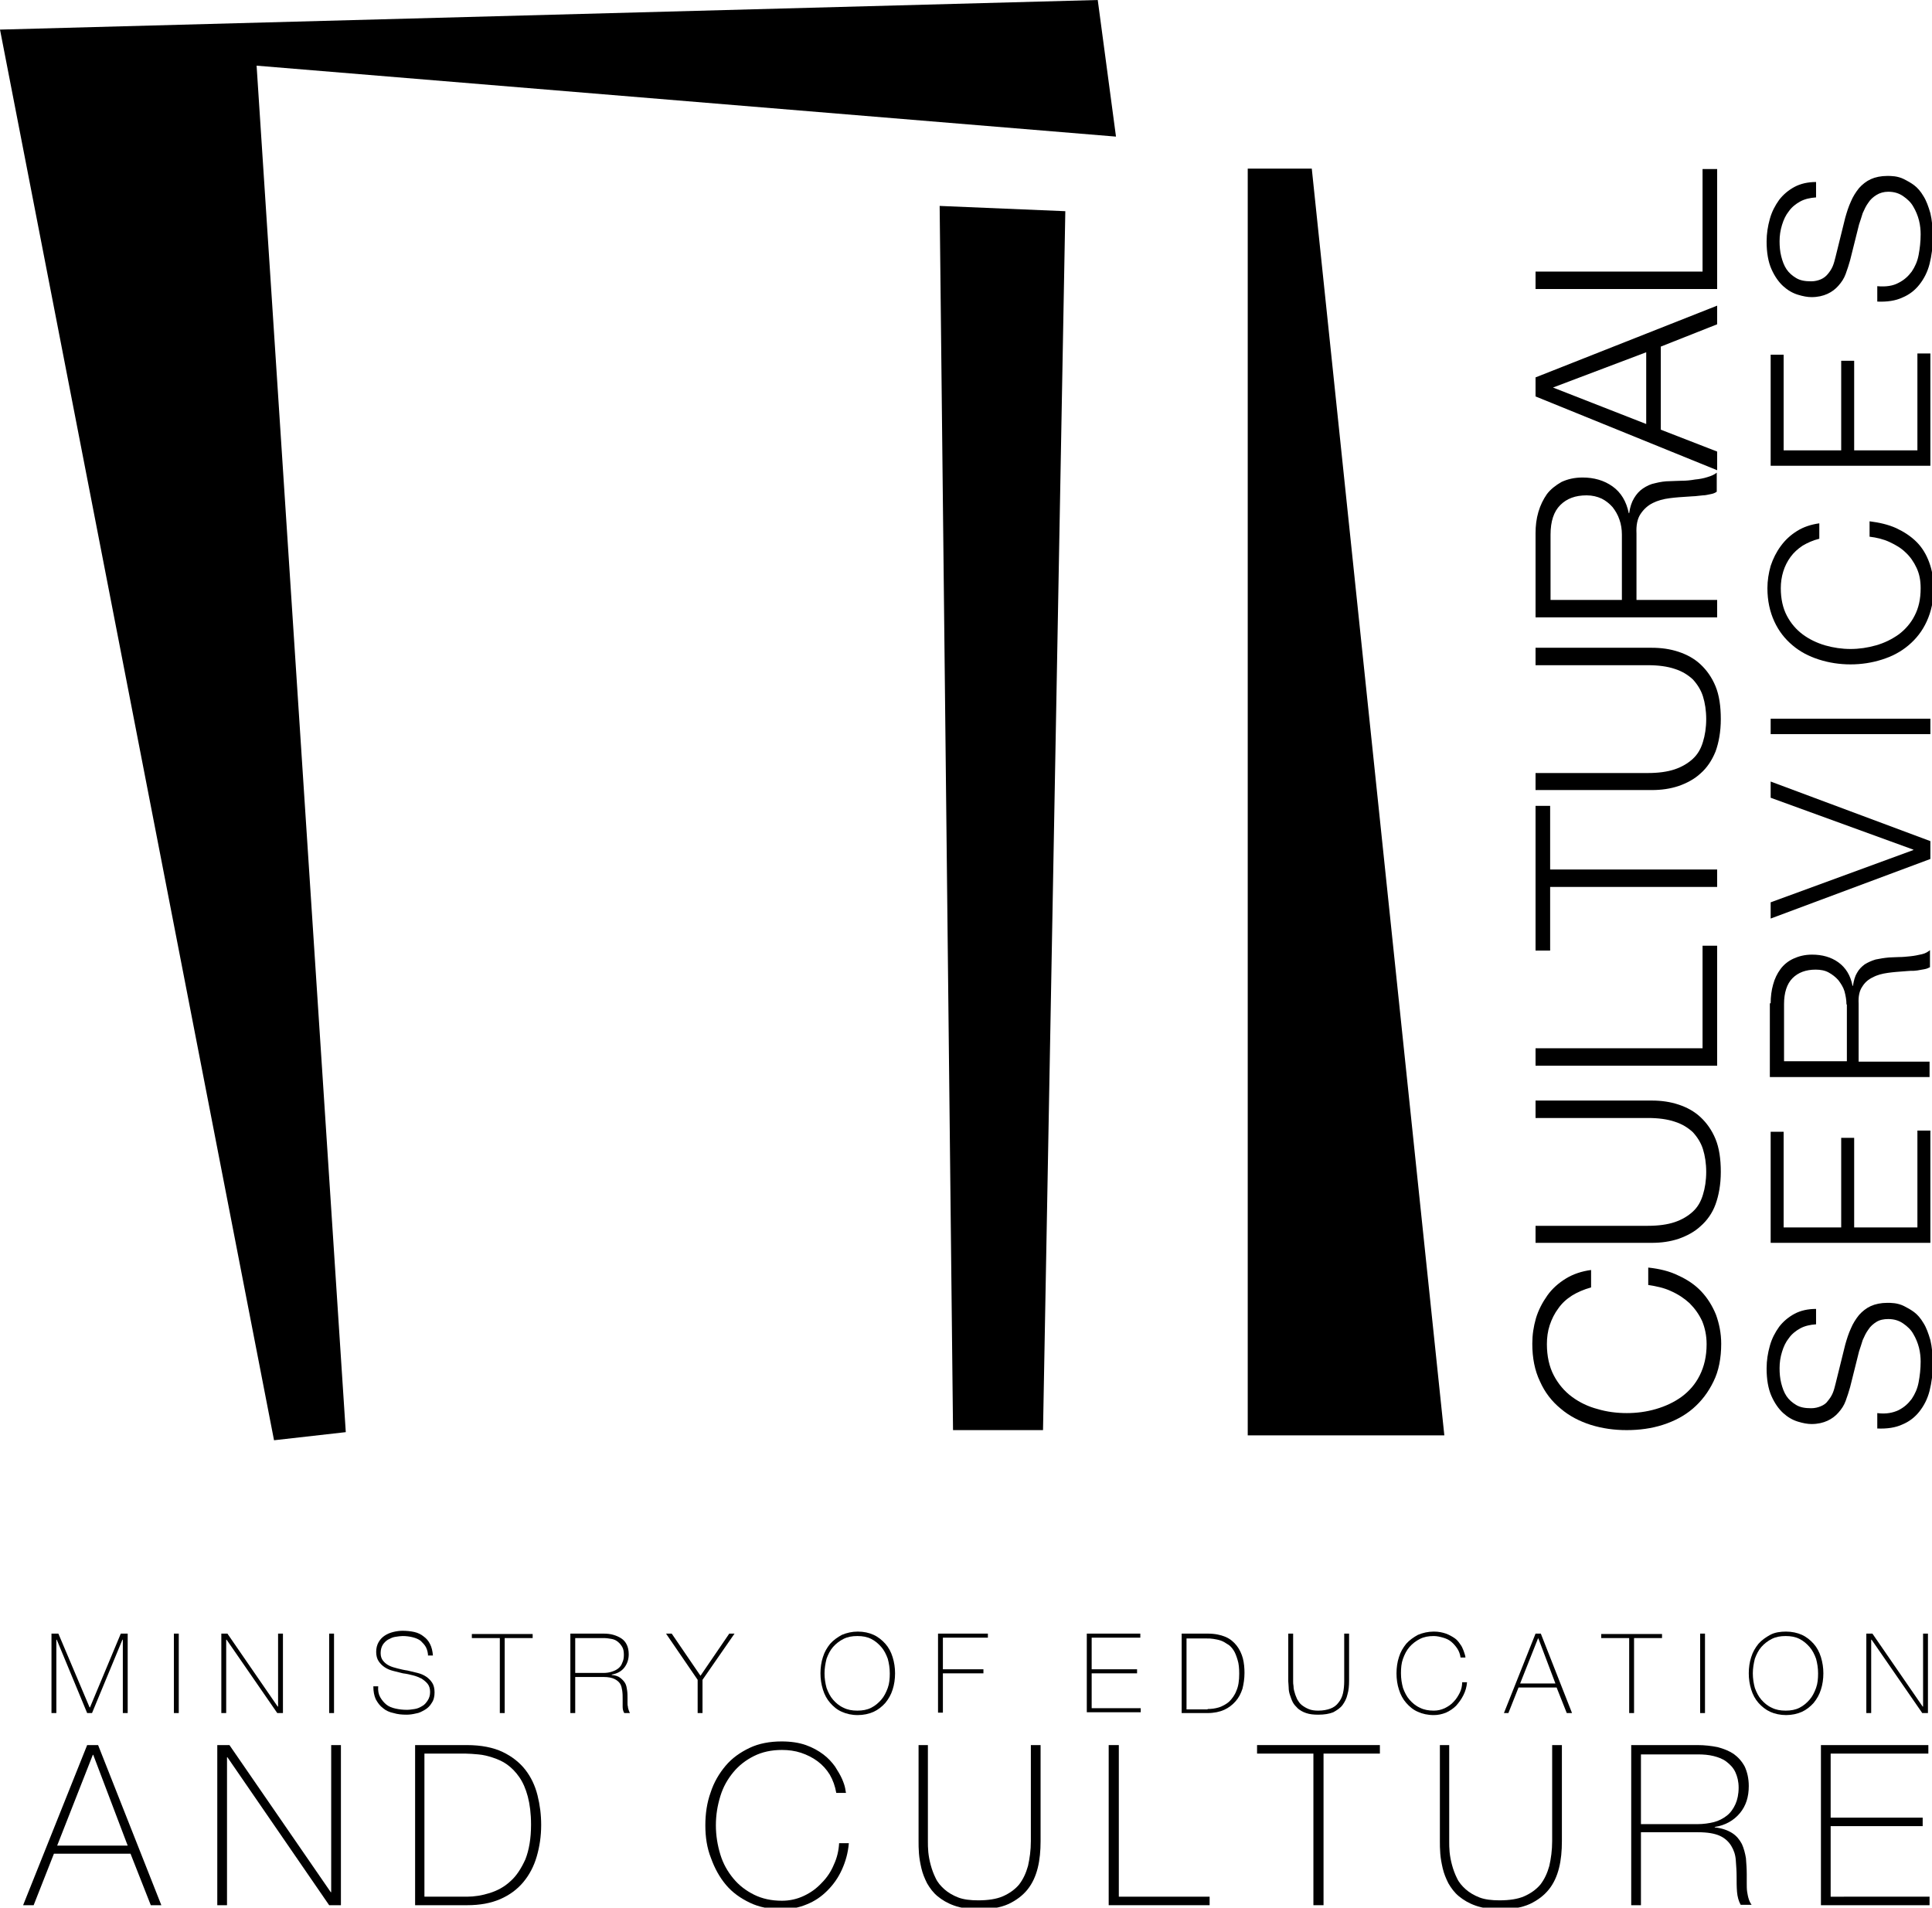 <?xml version="1.0" encoding="UTF-8"?>
<!DOCTYPE svg  PUBLIC '-//W3C//DTD SVG 1.1//EN'  'http://www.w3.org/Graphics/SVG/1.1/DTD/svg11.dtd'>
<svg enable-background="new 0 0 476.6 470.6" version="1.1" viewBox="0 0 476.6 470.6" xml:space="preserve" xmlns="http://www.w3.org/2000/svg">
<style type="text/css">
.st0{fill:#000;}
.st1{fill:#000;}
.st2{fill:#000;}
</style>
<title>MOEC</title>
<polygon class="st0" points="275.3 33.7 63.3 16.2 85.3 353.3 67.6 355.3 0 7.3 270.8 0"/>
<polygon class="st1" points="262.8 52.1 257.3 352.8 235.1 352.8 231.8 50.8"/>
<polygon class="st2" points="323.6 41.6 356.3 354.1 307.8 354.1 307.8 41.6"/>
<path d="m387.8 319.6c-1.4 0.9-2.5 1.9-3.4 3.2-0.9 1.2-1.6 2.6-2.1 4.1s-0.7 3.1-0.7 4.7c0 3 0.6 5.6 1.7 7.7s2.6 3.9 4.5 5.3 4 2.4 6.3 3c2.3 0.7 4.8 1 7.2 1s4.8-0.3 7.2-1 4.5-1.7 6.3-3c1.9-1.4 3.4-3.1 4.5-5.3s1.7-4.7 1.7-7.7c0-2.1-0.4-4-1.1-5.7-0.8-1.7-1.8-3.1-3.1-4.4-1.3-1.2-2.8-2.2-4.6-3-1.7-0.8-3.6-1.2-5.6-1.5v-4.3c2.8 0.3 5.3 0.9 7.5 2 2.2 1 4.1 2.3 5.6 3.9s2.7 3.5 3.6 5.7c0.8 2.2 1.3 4.6 1.3 7.2 0 3.5-0.6 6.7-1.9 9.3-1.3 2.7-3 4.9-5.1 6.7s-4.6 3.1-7.4 4-5.8 1.3-8.9 1.3-6-0.4-8.9-1.3c-2.8-0.9-5.3-2.2-7.4-4-2.2-1.8-3.9-4-5.1-6.7-1.3-2.7-1.9-5.8-1.9-9.3 0-2.2 0.3-4.2 0.9-6.3 0.6-2 1.6-3.9 2.8-5.6s2.8-3.1 4.6-4.2 3.9-1.8 6.2-2.1v4.3c-1.8 0.5-3.4 1.2-4.7 2z"/>
<path d="m378.8 302.4h27.7c2.6 0 4.8-0.3 6.6-0.9s3.3-1.5 4.5-2.6 2-2.5 2.5-4.2c0.5-1.6 0.8-3.5 0.8-5.6s-0.3-4-0.8-5.6-1.4-3-2.5-4.2c-1.2-1.1-2.6-2-4.5-2.6-1.8-0.6-4-0.9-6.6-0.9h-27.7v-4.3h28.7c2.3 0 4.5 0.3 6.6 1s3.9 1.7 5.4 3.1 2.8 3.2 3.7 5.4 1.3 4.9 1.3 8.1c0 3.1-0.5 5.8-1.3 8s-2.1 4-3.7 5.4c-1.5 1.4-3.4 2.4-5.4 3.1-2.1 0.7-4.3 1-6.6 1h-28.7v-4.2z"/>
<path d="m378.8 258.6h41.2v-25.3h3.6v29.6h-44.8v-4.3z"/>
<path d="m378.8 198.8h3.6v15.7h41.2v4.3h-41.2v15.7h-3.6v-35.7z"/>
<path d="m378.8 190.7h27.7c2.6 0 4.8-0.3 6.6-0.9s3.3-1.5 4.5-2.6 2-2.5 2.5-4.2c0.5-1.6 0.8-3.5 0.8-5.6s-0.3-4-0.8-5.6-1.4-3-2.5-4.2c-1.2-1.1-2.6-2-4.5-2.6-1.8-0.6-4-0.9-6.6-0.9h-27.7v-4.3h28.7c2.3 0 4.5 0.3 6.6 1s3.9 1.7 5.4 3.1 2.8 3.2 3.7 5.4 1.3 4.9 1.3 8.1c0 3.1-0.5 5.8-1.3 8-0.9 2.2-2.1 4-3.7 5.4-1.5 1.4-3.4 2.4-5.4 3.1-2.1 0.7-4.3 1-6.6 1h-28.7v-4.2z"/>
<path d="m378.8 131.6c0-1.9 0.2-3.6 0.7-5.3s1.2-3.1 2.1-4.4c0.9-1.2 2.2-2.2 3.6-3 1.5-0.7 3.2-1.1 5.2-1.1 2.8 0 5.3 0.7 7.4 2.2s3.4 3.7 4 6.6h0.1c0.2-1.5 0.6-2.7 1.2-3.7s1.3-1.8 2.2-2.4 1.9-1.1 3-1.3c1.2-0.3 2.4-0.5 3.7-0.5 0.8 0 1.7-0.1 2.8-0.1s2.2-0.1 3.3-0.3c1.1-0.1 2.2-0.3 3.1-0.6 1-0.3 1.7-0.6 2.3-1.1v4.7c-0.4 0.3-0.9 0.5-1.5 0.6s-1.2 0.3-1.9 0.3c-0.6 0.1-1.3 0.1-1.9 0.2-0.6 0-1.2 0.1-1.6 0.1-1.6 0.1-3.2 0.2-4.7 0.4-1.6 0.2-3 0.6-4.2 1.2s-2.2 1.5-3 2.7-1.1 2.8-1 4.8v16.4h19.9v4.3h-44.8v-20.7zm21.3 0.3c0-1.3-0.2-2.6-0.6-3.7-0.4-1.2-1-2.2-1.7-3.1-0.8-0.9-1.7-1.6-2.7-2.1-1.1-0.5-2.3-0.8-3.7-0.8-2.8 0-4.9 0.8-6.5 2.4s-2.4 4-2.4 7.3v16.1h17.6v-16.1z"/>
<path d="m378.8 93.1l44.8-17.7v4.6l-13.9 5.5v20.5l13.9 5.4v4.6l-44.8-18.2v-4.7zm27.3-6.2l-23 8.7 23 9v-17.7z"/>
<path d="M378.8,67H420V41.7h3.6v29.6h-44.8V67z"/>
<path d="m468.3 347.9c1.4-0.7 2.4-1.6 3.3-2.8 0.8-1.2 1.4-2.5 1.7-4.1s0.5-3.3 0.5-5.1c0-1-0.1-2.2-0.4-3.4s-0.8-2.4-1.4-3.4c-0.6-1.1-1.5-1.9-2.5-2.6s-2.2-1.1-3.7-1.1c-1.1 0-2.1 0.2-2.9 0.7s-1.5 1.1-2 1.9c-0.6 0.8-1 1.7-1.4 2.6-0.3 1-0.6 1.9-0.9 2.8l-2.2 8.8c-0.3 1.1-0.7 2.3-1.1 3.4s-1 2-1.8 2.9c-0.7 0.8-1.6 1.5-2.7 2s-2.4 0.8-3.9 0.8c-1 0-2.1-0.2-3.4-0.6s-2.5-1.1-3.6-2.1-2.1-2.4-2.9-4.2-1.2-4.1-1.2-6.8c0-2 0.3-3.8 0.8-5.6s1.3-3.3 2.3-4.7c1-1.3 2.3-2.4 3.8-3.2s3.3-1.2 5.3-1.2v3.8c-1.5 0.1-2.8 0.4-3.9 1s-2.1 1.4-2.8 2.4c-0.8 1-1.3 2.1-1.7 3.4s-0.6 2.6-0.6 4c0 1.3 0.1 2.5 0.4 3.7s0.7 2.3 1.3 3.2 1.4 1.6 2.4 2.2 2.2 0.8 3.7 0.8c0.9 0 1.7-0.2 2.4-0.5s1.3-0.7 1.7-1.3c0.5-0.6 0.9-1.2 1.2-1.9s0.5-1.5 0.7-2.3l2.4-9.7c0.4-1.4 0.8-2.7 1.4-4 0.5-1.2 1.2-2.3 2-3.3 0.8-0.9 1.8-1.7 2.9-2.2s2.5-0.8 4.1-0.8c0.4 0 1 0 1.8 0.1 0.7 0.1 1.5 0.3 2.3 0.7s1.7 0.9 2.5 1.5 1.6 1.5 2.3 2.7c0.7 1.1 1.2 2.5 1.7 4.2 0.4 1.7 0.6 3.7 0.6 6s-0.3 4.5-0.8 6.5-1.4 3.7-2.5 5.1-2.5 2.5-4.2 3.2c-1.7 0.8-3.8 1.1-6.2 1v-3.8c2.2 0.3 3.9-0.1 5.2-0.7z"/>
<path d="M436.8,279.2h3.2v23.6h14.2v-22.1h3.2v22.1H473v-23.9h3.2v27.7h-39.4V279.2z"/>
<path d="m436.8 247.5c0-1.6 0.2-3.2 0.6-4.6 0.4-1.5 1-2.7 1.8-3.8s1.9-2 3.2-2.6 2.8-1 4.6-1c2.5 0 4.7 0.6 6.5 1.9s3 3.2 3.5 5.8h0.1c0.2-1.3 0.5-2.4 1-3.2 0.5-0.9 1.1-1.5 1.9-2.1 0.8-0.5 1.7-0.9 2.7-1.2 1-0.2 2.1-0.4 3.3-0.5 0.7 0 1.5-0.1 2.4-0.1 1 0 1.9-0.1 2.9-0.2s1.9-0.3 2.8-0.5 1.5-0.6 2-1v4.2c-0.4 0.2-0.8 0.4-1.4 0.5-0.5 0.1-1.1 0.2-1.7 0.3s-1.1 0.1-1.7 0.1-1 0.1-1.4 0.1c-1.4 0.1-2.8 0.2-4.2 0.4s-2.6 0.5-3.7 1.1c-1.1 0.5-2 1.3-2.6 2.3-0.7 1-1 2.4-0.9 4.2v14.3h17.5v3.8h-39.4v-18.2zm18.7 0.3c0-1.1-0.2-2.2-0.5-3.3-0.3-1-0.9-1.9-1.5-2.7-0.7-0.8-1.5-1.4-2.4-1.9s-2-0.7-3.2-0.7c-2.4 0-4.3 0.7-5.7 2.1s-2.1 3.6-2.1 6.4v14.1h15.5v-14z"/>
<path d="m436.8 222.6l35.2-12.9v-0.1l-35.2-12.8v-4l39.4 14.7v4.4l-39.4 14.7v-4z"/>
<path d="m436.8 177.3h39.4v3.8h-39.4v-3.8z"/>
<path d="m444.7 134.6c-1.2 0.8-2.2 1.7-3 2.8s-1.4 2.3-1.8 3.6-0.6 2.7-0.6 4.1c0 2.6 0.5 4.9 1.5 6.8s2.3 3.4 3.9 4.6 3.5 2.1 5.5 2.7c2.1 0.6 4.2 0.9 6.3 0.9s4.2-0.3 6.3-0.9 3.9-1.5 5.6-2.7c1.6-1.2 3-2.8 3.9-4.6 1-1.9 1.5-4.1 1.5-6.8 0-1.9-0.3-3.5-1-5s-1.6-2.8-2.7-3.8c-1.1-1.1-2.5-1.9-4-2.6s-3.2-1.1-4.9-1.3v-3.8c2.4 0.3 4.6 0.8 6.6 1.7 1.9 0.9 3.6 2 5 3.4s2.4 3.1 3.1 5 1.1 4 1.1 6.4c0 3.1-0.6 5.8-1.7 8.2s-2.6 4.3-4.5 5.9-4 2.7-6.5 3.5-5.1 1.2-7.8 1.2-5.3-0.4-7.8-1.2-4.6-1.9-6.5-3.5-3.4-3.5-4.5-5.9-1.7-5.1-1.7-8.2c0-1.9 0.3-3.7 0.8-5.5 0.6-1.8 1.4-3.4 2.5-4.9s2.4-2.7 4-3.7 3.4-1.6 5.5-1.9v3.8c-1.6 0.4-2.9 1-4.1 1.7z"/>
<path d="M436.8,87.5h3.2v23.6h14.2V89h3.2v22.1H473V87.2h3.2v27.7h-39.4V87.5z"/>
<path d="m468.3 69.8c1.4-0.7 2.4-1.6 3.3-2.8 0.8-1.2 1.4-2.5 1.7-4.1s0.5-3.3 0.5-5.1c0-1-0.1-2.2-0.4-3.4s-0.8-2.4-1.4-3.4c-0.6-1.1-1.5-1.9-2.5-2.6s-2.2-1.1-3.7-1.1c-1.1 0-2.1 0.3-2.9 0.8s-1.5 1.1-2 1.9c-0.6 0.8-1 1.7-1.4 2.6-0.3 1-0.6 1.9-0.9 2.8l-2.2 8.8c-0.3 1.1-0.7 2.3-1.1 3.4s-1 2-1.8 2.9c-0.7 0.8-1.6 1.5-2.7 2s-2.4 0.8-3.9 0.8c-1 0-2.1-0.2-3.4-0.6s-2.5-1.1-3.6-2.1-2.1-2.4-2.9-4.2-1.2-4.1-1.2-6.8c0-2 0.3-3.8 0.8-5.6s1.3-3.3 2.3-4.7c1-1.3 2.3-2.4 3.8-3.2s3.3-1.2 5.3-1.2v3.8c-1.5 0.1-2.8 0.4-3.9 1s-2.1 1.4-2.8 2.4c-0.8 1-1.3 2.1-1.7 3.4s-0.6 2.6-0.6 4c0 1.3 0.1 2.5 0.4 3.7s0.7 2.3 1.3 3.2 1.4 1.6 2.4 2.2 2.2 0.8 3.7 0.8c0.9 0 1.7-0.2 2.4-0.5s1.3-0.8 1.7-1.3c0.5-0.6 0.9-1.2 1.2-1.9s0.5-1.5 0.7-2.3l2.4-9.7c0.4-1.4 0.8-2.7 1.4-4 0.5-1.2 1.2-2.3 2-3.3 0.8-0.9 1.8-1.7 2.9-2.2s2.5-0.8 4.1-0.8c0.4 0 1 0 1.8 0.1 0.7 0.1 1.5 0.3 2.3 0.7s1.7 0.9 2.5 1.5 1.6 1.5 2.3 2.7c0.7 1.1 1.2 2.5 1.7 4.2 0.4 1.7 0.6 3.7 0.6 6s-0.3 4.5-0.8 6.5-1.4 3.7-2.5 5.1-2.5 2.5-4.2 3.2c-1.7 0.8-3.8 1.1-6.2 1v-3.8c2.2 0.2 3.9-0.1 5.2-0.8z"/>
<path d="M12.7,403h1.7l7.7,18.2h0.1l7.6-18.2h1.7v19.6h-1.2v-18.1h-0.1l-7.5,18.1h-1.2L14,404.5h-0.1v18.1h-1.2V403z"/>
<path d="M42.9,403h1.2v19.6h-1.2V403z"/>
<path d="M54.6,403h1.5l12.4,18h0.1v-18h1.2v19.6h-1.4l-12.5-18.1h-0.1v18.1h-1.2V403z"/>
<path d="M81.2,403h1.2v19.6h-1.2V403z"/>
<path d="m105.6 408.6c0-0.8-0.2-1.6-0.5-2.2s-0.8-1.1-1.3-1.6c-0.5-0.4-1.2-0.7-2-0.9s-1.6-0.3-2.5-0.3c-0.5 0-1.1 0.1-1.8 0.2s-1.2 0.4-1.8 0.7c-0.5 0.3-1 0.8-1.3 1.3s-0.5 1.2-0.5 2 0.2 1.4 0.6 1.9 0.9 0.9 1.5 1.2 1.3 0.5 2.1 0.7 1.6 0.4 2.4 0.5c0.8 0.2 1.7 0.4 2.5 0.6s1.5 0.5 2.1 0.9 1.1 0.9 1.5 1.5 0.6 1.4 0.6 2.4-0.2 1.9-0.7 2.6c-0.4 0.7-1 1.3-1.7 1.7s-1.4 0.8-2.2 0.9c-0.8 0.2-1.6 0.3-2.3 0.3-1.2 0-2.2-0.1-3.2-0.4-1-0.2-1.9-0.6-2.6-1.2-0.8-0.6-1.3-1.3-1.8-2.2-0.4-0.9-0.6-1.9-0.6-3.2h1.2c-0.1 1.1 0.1 2 0.5 2.7s0.9 1.3 1.5 1.8 1.4 0.8 2.3 1 1.8 0.3 2.8 0.3c0.6 0 1.2-0.1 1.9-0.2s1.3-0.4 1.8-0.7c0.6-0.3 1-0.8 1.4-1.4s0.6-1.3 0.6-2.1-0.2-1.5-0.6-2-0.9-0.9-1.5-1.3c-0.6-0.3-1.3-0.6-2.1-0.8s-1.6-0.4-2.5-0.5l-2.4-0.6c-0.8-0.2-1.5-0.5-2.1-0.9s-1.1-0.9-1.5-1.5-0.6-1.4-0.6-2.3 0.2-1.7 0.6-2.4 0.9-1.2 1.5-1.6 1.3-0.7 2.1-0.9 1.6-0.3 2.3-0.3c1 0 2 0.1 2.9 0.3s1.7 0.6 2.3 1.1c0.7 0.5 1.2 1.1 1.6 1.9s0.6 1.7 0.7 2.8h-1.2z"/>
<path d="m116.4 404.1v-1h15v1h-6.9v18.5h-1.2v-18.5h-6.9z"/>
<path d="m140.7 403h8.2c0.9 0 1.7 0.1 2.4 0.3s1.4 0.5 2 0.9 1 0.9 1.3 1.5 0.5 1.4 0.5 2.4c0 1.3-0.4 2.4-1.1 3.3s-1.8 1.5-3.1 1.7v0.1c0.9 0.1 1.6 0.3 2.1 0.7s0.9 0.8 1.2 1.3 0.4 1.1 0.5 1.8c0.1 0.6 0.1 1.3 0.1 1.9v1.1c0 0.4 0 0.7 0.1 1 0 0.3 0.1 0.6 0.2 0.9s0.2 0.5 0.3 0.7h-1.4c-0.3-0.5-0.4-1-0.4-1.6s0-1.2 0-1.9 0-1.3-0.1-2c-0.1-0.6-0.2-1.2-0.5-1.7s-0.8-0.9-1.4-1.2-1.5-0.5-2.7-0.5h-7v8.9h-1.2v-19.6zm8.2 9.7c0.7 0 1.4-0.1 2-0.3s1.1-0.4 1.6-0.8 0.8-0.8 1-1.4c0.3-0.6 0.4-1.2 0.4-2 0-0.7-0.1-1.4-0.4-1.9s-0.6-0.9-1.1-1.3-1-0.6-1.6-0.7-1.2-0.2-1.9-0.2h-7v8.6h7z"/>
<path d="m179.9 403h1.3l-7.9 11.4v8.2h-1.2v-8.2l-7.8-11.4h1.4l7.1 10.4 7.1-10.4z"/>
<path d="m220.8 412.8c0 1.4-0.2 2.8-0.6 4-0.4 1.3-1 2.3-1.8 3.3-0.8 0.9-1.8 1.7-2.9 2.2s-2.5 0.8-3.9 0.8c-1.5 0-2.8-0.3-3.9-0.8-1.2-0.5-2.1-1.3-2.9-2.2s-1.4-2-1.8-3.3-0.6-2.6-0.6-4 0.2-2.8 0.6-4c0.4-1.3 1-2.3 1.8-3.3 0.8-0.9 1.8-1.6 2.9-2.2 1.2-0.5 2.5-0.8 3.9-0.8 1.5 0 2.8 0.3 3.9 0.8s2.1 1.3 2.9 2.2 1.4 2 1.8 3.3 0.6 2.6 0.6 4zm-17.4 0c0 1.3 0.2 2.5 0.5 3.6 0.4 1.1 0.9 2.1 1.6 2.9s1.5 1.5 2.6 2c1 0.5 2.1 0.7 3.4 0.7s2.4-0.2 3.4-0.7 1.8-1.2 2.5-2 1.2-1.8 1.6-2.9 0.5-2.3 0.5-3.6-0.2-2.5-0.5-3.6c-0.4-1.1-0.9-2.1-1.6-2.9s-1.5-1.5-2.5-2-2.1-0.7-3.4-0.7-2.4 0.2-3.4 0.7-1.9 1.2-2.6 2-1.2 1.8-1.6 2.9c-0.3 1.2-0.5 2.4-0.5 3.6z"/>
<path d="M231.4,403h12.3v1h-11.1v7.8h10v1h-10v9.7h-1.2V403z"/>
<path d="M268.1,403h13.2v1h-12v7.8h11.2v1h-11.2v8.6h12.1v1h-13.3V403z"/>
<path d="m291.5 403h6.4c1.8 0 3.2 0.3 4.4 0.8s2.1 1.3 2.8 2.2 1.2 2 1.5 3.1c0.3 1.2 0.4 2.4 0.4 3.6 0 1.4-0.2 2.7-0.5 3.9-0.4 1.2-0.9 2.2-1.7 3.1s-1.7 1.6-2.8 2.1-2.5 0.8-4.1 0.8h-6.4v-19.6zm6.4 18.6c0.9 0 1.8-0.1 2.8-0.4 0.9-0.3 1.8-0.8 2.5-1.4 0.7-0.7 1.4-1.6 1.8-2.7 0.5-1.1 0.7-2.5 0.7-4.2 0-1.3-0.1-2.5-0.4-3.4-0.3-1-0.6-1.8-1-2.4s-0.9-1.2-1.5-1.5c-0.6-0.4-1.1-0.7-1.7-0.9s-1.2-0.3-1.8-0.4-1.1-0.1-1.6-0.1h-5v17.5h5.2z"/>
<path d="m319 403v11.7c0 0.4 0 0.8 0.1 1.3 0 0.5 0.1 1 0.3 1.6 0.1 0.5 0.4 1.1 0.6 1.6 0.3 0.5 0.6 1 1.1 1.4s1 0.7 1.7 1 1.5 0.4 2.4 0.4c1.2 0 2.2-0.2 3-0.5s1.5-0.8 2-1.5c0.5-0.6 0.9-1.4 1.1-2.3s0.3-1.9 0.3-3v-11.7h1.2v11.7c0 1.2-0.1 2.3-0.4 3.3-0.2 1-0.7 1.9-1.2 2.6-0.6 0.8-1.4 1.3-2.3 1.8-1 0.4-2.2 0.6-3.7 0.6-1.2 0-2.1-0.1-3-0.4s-1.5-0.7-2-1.1c-0.5-0.5-1-1-1.3-1.6s-0.5-1.2-0.7-1.8-0.3-1.2-0.3-1.8-0.1-1.1-0.1-1.5v-11.8h1.2z"/>
<path d="m344.5 412.8c0-1.4 0.2-2.8 0.6-4 0.4-1.3 1-2.3 1.8-3.3 0.8-0.9 1.8-1.6 2.9-2.2 1.2-0.5 2.5-0.8 3.9-0.8 1.2 0 2.1 0.2 3 0.5 0.8 0.3 1.5 0.7 2.1 1.1s1 0.9 1.4 1.5c0.4 0.5 0.6 1 0.8 1.5s0.3 0.9 0.4 1.2 0.1 0.5 0.1 0.6h-1.2c-0.1-0.8-0.4-1.6-0.8-2.2s-0.9-1.2-1.5-1.7-1.3-0.8-2-1-1.5-0.4-2.3-0.4c-1.3 0-2.4 0.2-3.4 0.7s-1.9 1.2-2.6 2-1.2 1.8-1.6 2.9-0.5 2.3-0.5 3.6 0.2 2.5 0.5 3.6c0.4 1.1 0.9 2.1 1.6 2.9s1.5 1.5 2.6 2c1 0.5 2.1 0.7 3.4 0.7 1 0 1.8-0.2 2.7-0.6 0.8-0.4 1.6-0.9 2.2-1.6 0.6-0.6 1.1-1.4 1.5-2.2s0.6-1.7 0.6-2.6h1.2c-0.1 1.2-0.4 2.2-0.9 3.2s-1.1 1.8-1.8 2.6c-0.7 0.7-1.6 1.3-2.5 1.7-1 0.4-2 0.6-3 0.6-1.5 0-2.8-0.3-3.9-0.8-1.2-0.5-2.1-1.3-2.9-2.2s-1.4-2-1.8-3.3c-0.4-1.2-0.6-2.6-0.6-4z"/>
<path d="m378.8 403h1.3l7.7 19.6h-1.3l-2.5-6.3h-9.4l-2.5 6.3h-1.1l7.8-19.6zm4.9 12.3l-4.2-11.1h-0.1l-4.4 11.1h8.7z"/>
<path d="M395,404.1v-1h15v1h-6.9v18.5h-1.2v-18.5H395z"/>
<path d="M419.4,403h1.2v19.6h-1.2V403z"/>
<path d="m449.8 412.8c0 1.4-0.2 2.8-0.6 4-0.4 1.3-1 2.3-1.8 3.3-0.8 0.9-1.8 1.7-2.9 2.2s-2.5 0.8-3.9 0.8-2.8-0.3-3.9-0.8-2.1-1.3-2.9-2.2-1.4-2-1.8-3.3-0.6-2.6-0.6-4 0.2-2.8 0.6-4c0.4-1.3 1-2.3 1.8-3.3 0.8-0.9 1.8-1.6 2.9-2.2s2.5-0.8 3.9-0.8 2.8 0.3 3.9 0.8 2.1 1.3 2.9 2.2 1.4 2 1.8 3.3 0.6 2.6 0.6 4zm-17.4 0c0 1.3 0.2 2.5 0.5 3.6 0.4 1.1 0.9 2.1 1.6 2.9s1.5 1.5 2.6 2c1 0.5 2.1 0.7 3.4 0.7s2.4-0.2 3.4-0.7 1.8-1.2 2.5-2 1.2-1.8 1.6-2.9 0.5-2.3 0.5-3.6-0.2-2.5-0.5-3.6c-0.4-1.1-0.9-2.1-1.6-2.9s-1.5-1.5-2.5-2-2.1-0.7-3.4-0.7-2.4 0.2-3.4 0.7-1.9 1.2-2.6 2-1.2 1.8-1.6 2.9c-0.3 1.2-0.5 2.4-0.5 3.6z"/>
<path d="M460.4,403h1.5l12.4,18h0.1v-18h1.2v19.6h-1.4l-12.5-18.1h-0.1v18.1h-1.2V403z"/>
<path d="m21.5 430.5h2.7l15.6 39.5h-2.6l-5-12.7h-18.9l-5 12.7h-2.6l15.8-39.5zm10 24.8l-8.5-22.4h-0.1l-8.8 22.4h17.4z"/>
<path d="m53.6 430.5h3l25 36.3h0.1v-36.3h2.4v39.5h-2.9l-25.1-36.5h-0.1v36.5h-2.4v-39.5z"/>
<path d="m102.2 430.5h13c3.5 0 6.5 0.6 8.8 1.7s4.2 2.6 5.6 4.4 2.4 3.9 3 6.3 0.9 4.8 0.9 7.3c0 2.8-0.4 5.4-1.1 7.8s-1.8 4.5-3.3 6.3-3.4 3.2-5.7 4.2-5 1.5-8.2 1.5h-12.8v-39.5zm13 37.4c1.8 0 3.7-0.3 5.6-0.9s3.6-1.5 5.1-2.9c1.5-1.3 2.7-3.2 3.7-5.4 0.9-2.3 1.4-5.1 1.4-8.6 0-2.7-0.3-5-0.8-6.9s-1.2-3.5-2.1-4.8-1.9-2.3-3-3.1-2.3-1.3-3.5-1.7-2.4-0.7-3.6-0.8-2.3-0.2-3.2-0.2h-10.1v35.3h10.5z"/>
<path d="m174 450.3c0-2.9 0.4-5.6 1.3-8.1 0.8-2.5 2.1-4.7 3.7-6.6s3.6-3.3 5.9-4.4 5-1.6 7.9-1.6c2.3 0 4.3 0.3 6 0.9s3.1 1.4 4.3 2.3 2.1 1.9 2.9 3c0.7 1.1 1.3 2.1 1.7 3s0.7 1.8 0.8 2.4c0.1 0.7 0.2 1.1 0.2 1.1h-2.4c-0.3-1.7-0.8-3.1-1.6-4.5-0.8-1.3-1.8-2.4-3-3.3s-2.6-1.6-4.1-2.1-3.1-0.7-4.7-0.7c-2.6 0-4.9 0.5-6.9 1.5s-3.7 2.3-5.1 4-2.5 3.6-3.2 5.9-1.1 4.6-1.1 7.2c0 2.5 0.4 4.9 1.1 7.2s1.8 4.2 3.2 5.9 3.1 3 5.1 4 4.3 1.5 6.9 1.5c1.9 0 3.7-0.4 5.4-1.2s3.1-1.8 4.4-3.2c1.3-1.3 2.3-2.8 3-4.5 0.8-1.7 1.2-3.5 1.3-5.3h2.4c-0.2 2.4-0.8 4.5-1.7 6.5s-2.1 3.7-3.6 5.2-3.1 2.6-5.1 3.4c-1.9 0.8-4 1.2-6.1 1.2-3 0-5.6-0.5-7.9-1.6s-4.3-2.5-5.9-4.4-2.8-4.1-3.7-6.6c-1-2.5-1.4-5.2-1.4-8.1z"/>
<path d="m228.9 430.5v23.7c0 0.8 0 1.7 0.1 2.7s0.3 2.1 0.6 3.2 0.7 2.2 1.2 3.2c0.5 1.1 1.3 2 2.2 2.8s2.1 1.5 3.4 2 3 0.7 4.9 0.7c2.4 0 4.5-0.3 6.1-1s3-1.7 4-2.9c1-1.3 1.7-2.8 2.2-4.6 0.4-1.8 0.7-3.8 0.7-6.1v-23.7h2.4v23.7c0 2.4-0.2 4.6-0.7 6.6s-1.3 3.8-2.5 5.3-2.8 2.7-4.7 3.6c-2 0.9-4.4 1.3-7.4 1.3-2.3 0-4.3-0.3-6-0.9s-3-1.4-4.1-2.3-1.9-2-2.6-3.2c-0.6-1.2-1.1-2.4-1.4-3.7s-0.5-2.4-0.6-3.6-0.1-2.2-0.1-3.1v-23.7h2.3z"/>
<path d="m273.6 430.5h2.4v37.4h22.4v2.1h-24.9v-39.5z"/>
<path d="M310.1,432.6v-2.1h30.3v2.1h-13.9v37.4H324v-37.4H310.1z"/>
<path d="m357.5 430.5v23.7c0 0.8 0 1.7 0.1 2.7s0.3 2.1 0.6 3.2 0.7 2.2 1.2 3.2c0.5 1.1 1.3 2 2.2 2.8s2.1 1.5 3.4 2 3 0.7 4.9 0.7c2.4 0 4.5-0.3 6.1-1s3-1.7 4-2.9c1-1.3 1.7-2.8 2.2-4.6 0.4-1.8 0.7-3.8 0.7-6.1v-23.7h2.4v23.7c0 2.4-0.2 4.6-0.7 6.6s-1.3 3.8-2.5 5.3-2.8 2.7-4.7 3.6c-2 0.9-4.4 1.3-7.4 1.3-2.3 0-4.3-0.3-6-0.9s-3-1.4-4.1-2.3-1.9-2-2.6-3.2c-0.6-1.2-1.1-2.4-1.4-3.7s-0.5-2.4-0.6-3.6-0.1-2.2-0.1-3.1v-23.7h2.3z"/>
<path d="m402.3 430.5h16.5c1.7 0 3.4 0.2 4.9 0.5 1.5 0.4 2.8 0.9 4 1.7 1.1 0.8 2 1.8 2.7 3.1 0.6 1.3 1 2.9 1 4.8 0 2.7-0.7 4.9-2.2 6.7s-3.6 3-6.2 3.4v0.1c1.8 0.2 3.2 0.7 4.3 1.4s1.8 1.6 2.4 2.7c0.5 1.1 0.8 2.3 1 3.5 0.1 1.3 0.2 2.6 0.2 3.9v2.3c0 0.7 0 1.4 0.1 2.1 0.1 0.6 0.2 1.2 0.4 1.8s0.4 1 0.7 1.4h-2.7c-0.5-0.9-0.8-2-0.9-3.2s-0.1-2.5-0.1-3.8-0.1-2.6-0.2-4-0.5-2.5-1.1-3.5-1.5-1.9-2.8-2.5-3.1-0.9-5.4-0.9h-14.1v18h-2.4v-39.5zm16.5 19.5c1.4 0 2.8-0.2 4-0.5s2.3-0.9 3.2-1.6 1.6-1.7 2.1-2.8 0.8-2.5 0.8-4.1c0-1.5-0.3-2.7-0.8-3.8s-1.3-1.9-2.2-2.6-2-1.1-3.2-1.4-2.5-0.4-3.8-0.4h-14.1v17.2h14z"/>
<path d="M449.1,430.5h26.6v2.1h-24.1v15.8h22.7v2.1h-22.7v17.4H476v2.1h-26.8V430.5z"/>
</svg>
